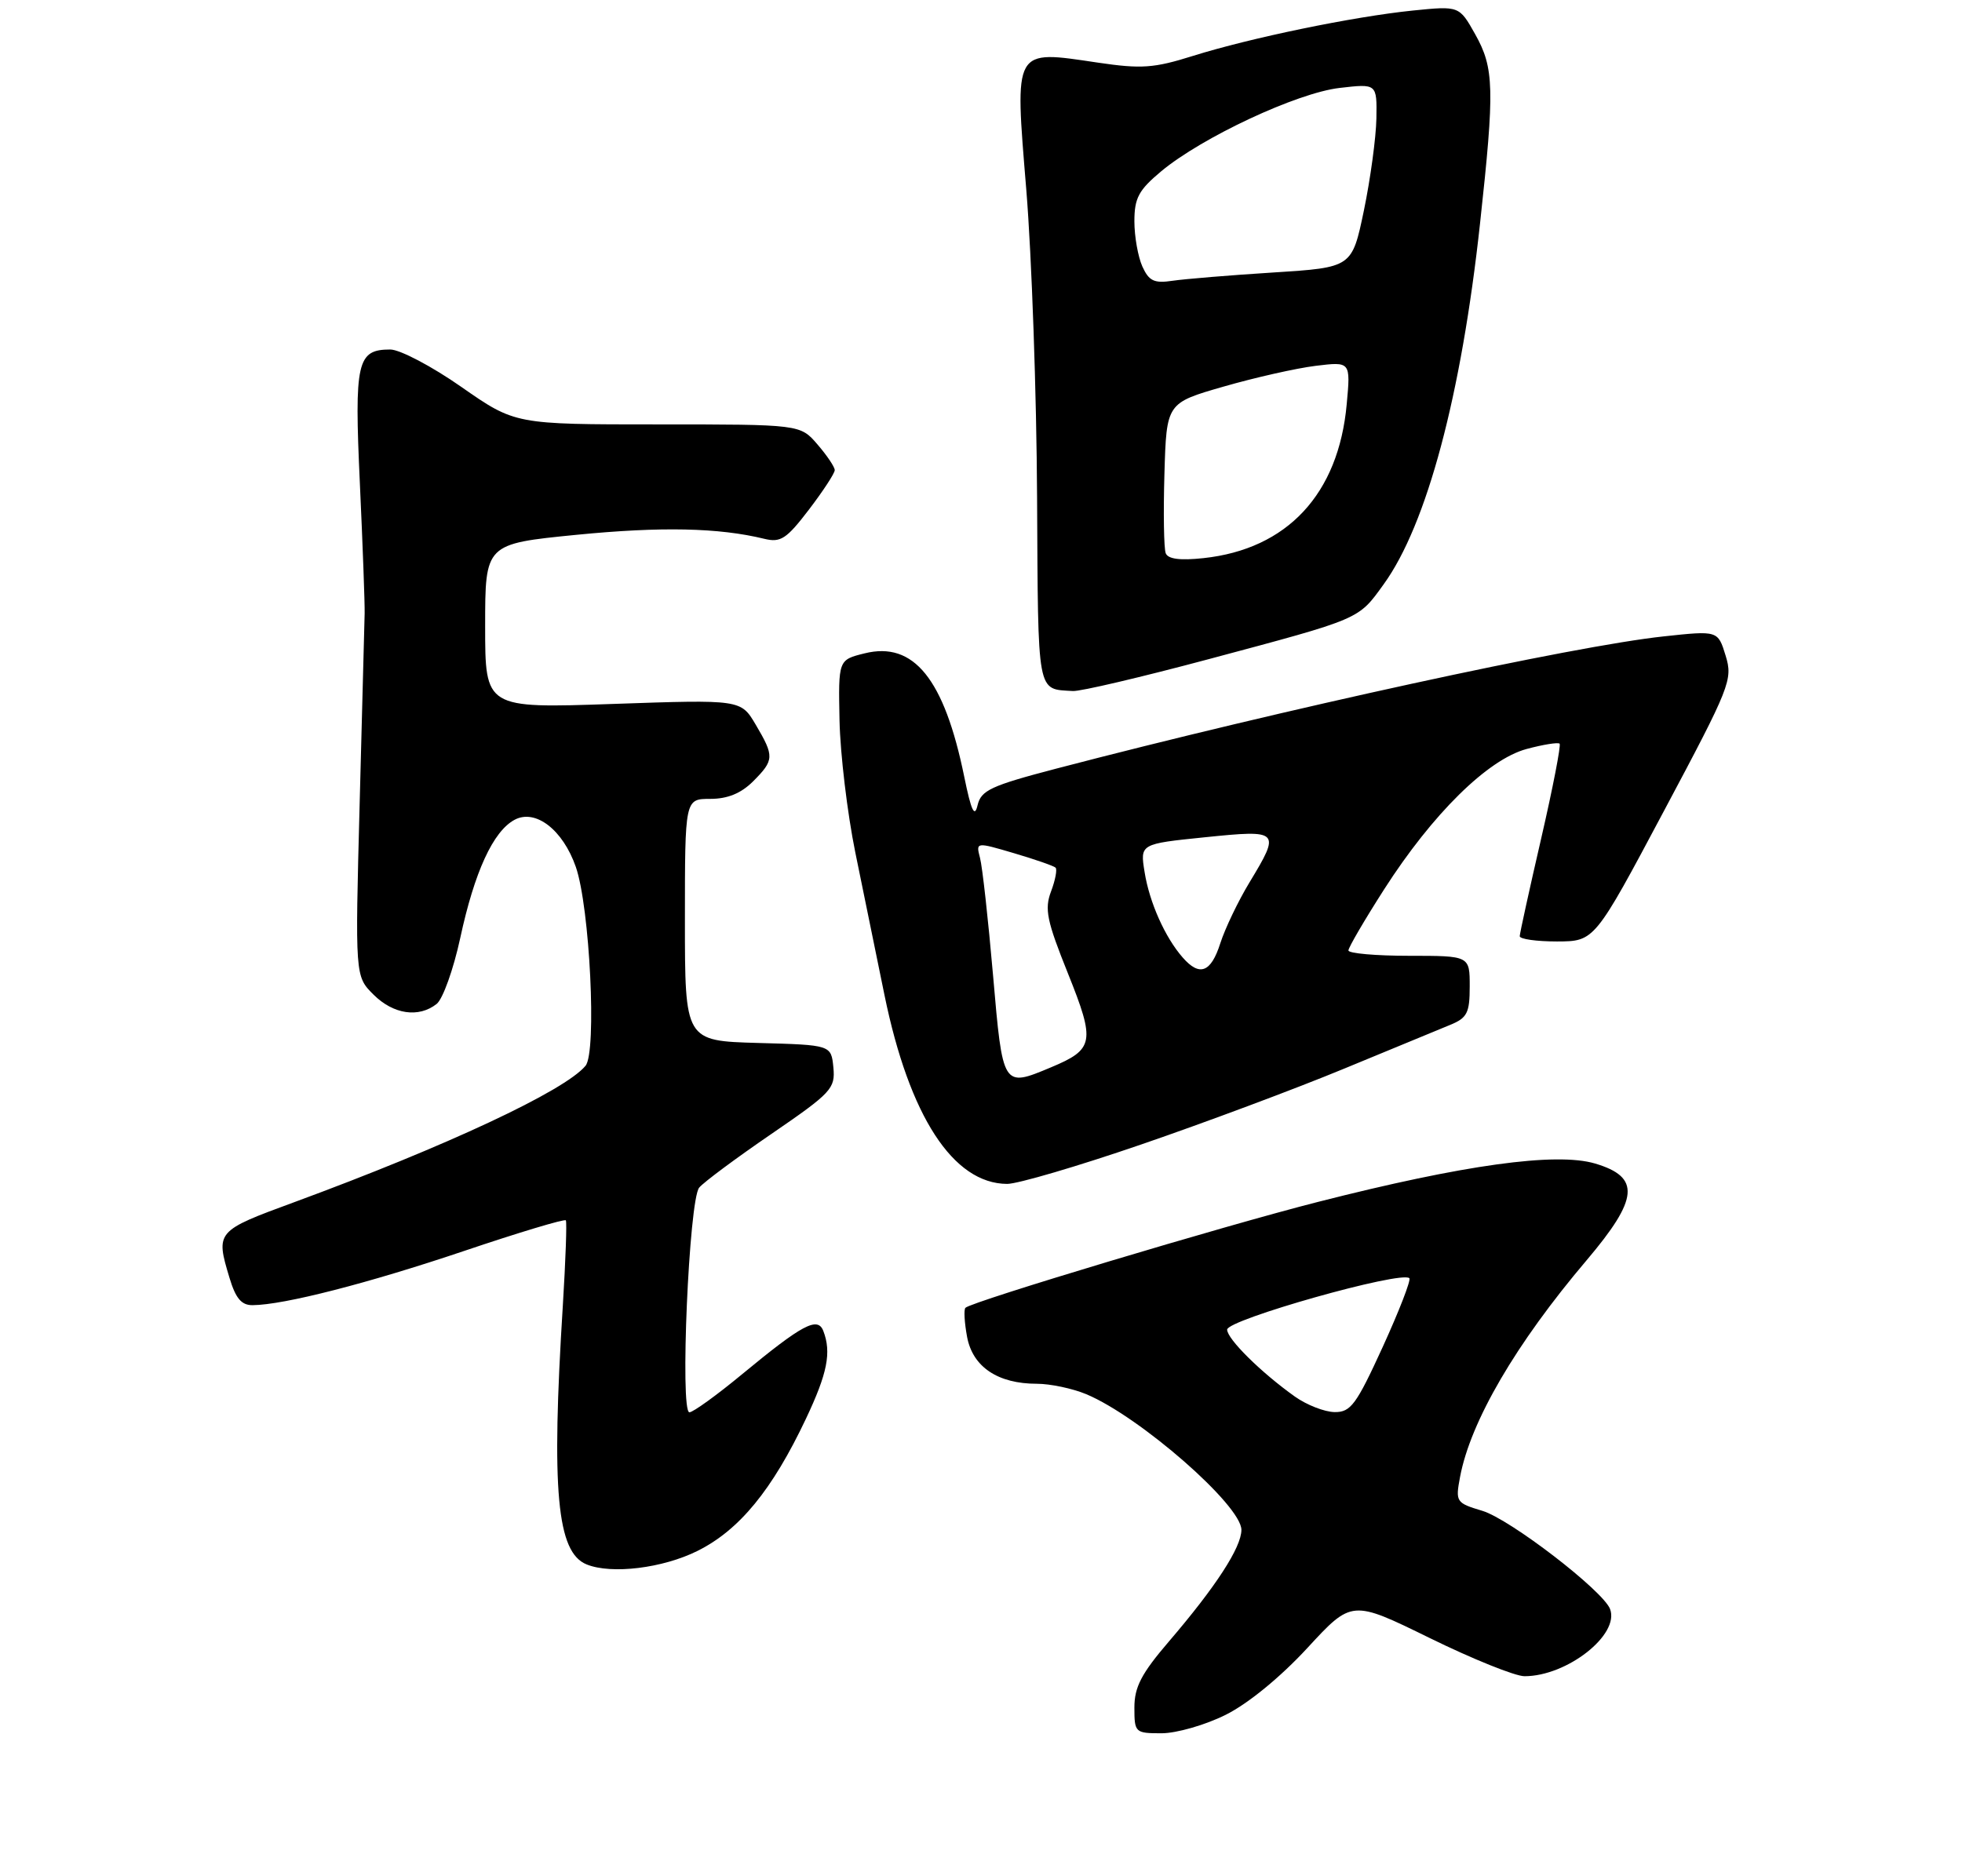 <?xml version="1.0" encoding="UTF-8" standalone="no"?>
<!DOCTYPE svg PUBLIC "-//W3C//DTD SVG 1.1//EN" "http://www.w3.org/Graphics/SVG/1.1/DTD/svg11.dtd" >
<svg xmlns="http://www.w3.org/2000/svg" xmlns:xlink="http://www.w3.org/1999/xlink" version="1.1" viewBox="0 0 275 263">
 <g >
 <path fill="currentColor"
d=" M 171.80 240.41 C 174.93 238.85 179.46 235.14 183.23 231.06 C 189.47 224.29 189.47 224.29 200.38 229.64 C 206.39 232.59 212.37 235.00 213.68 235.00 C 219.64 235.00 227.05 229.18 225.67 225.58 C 224.68 223.00 211.64 212.97 207.76 211.81 C 204.09 210.71 203.99 210.56 204.64 207.09 C 206.10 199.28 212.48 188.36 222.38 176.69 C 229.71 168.04 229.97 165.02 223.56 163.12 C 218.08 161.51 205.19 163.29 184.75 168.50 C 171.60 171.84 136.18 182.48 135.32 183.35 C 135.07 183.59 135.18 185.43 135.55 187.43 C 136.34 191.64 139.86 194.00 145.33 194.00 C 147.21 194.00 150.33 194.66 152.25 195.46 C 159.76 198.60 174.00 211.05 174.00 214.48 C 174.00 216.94 170.41 222.46 163.83 230.14 C 159.99 234.62 159.00 236.51 159.00 239.39 C 159.00 242.90 159.10 243.00 162.80 243.00 C 164.90 243.00 168.94 241.84 171.80 240.41 Z  M 97.77 217.43 C 103.64 214.50 108.24 208.89 112.96 198.91 C 115.97 192.55 116.56 189.61 115.40 186.60 C 114.61 184.54 112.48 185.67 104.03 192.65 C 100.48 195.59 97.14 198.00 96.63 198.00 C 95.28 198.00 96.57 168.22 98.00 166.50 C 98.63 165.74 103.19 162.35 108.13 158.97 C 116.55 153.20 117.09 152.61 116.81 149.66 C 116.50 146.50 116.50 146.50 106.25 146.22 C 96.00 145.93 96.00 145.93 96.00 128.97 C 96.00 112.00 96.00 112.00 99.55 112.00 C 101.98 112.00 103.86 111.23 105.55 109.55 C 108.53 106.56 108.55 106.05 105.92 101.59 C 103.84 98.07 103.84 98.07 85.92 98.69 C 68.00 99.31 68.00 99.31 68.00 87.78 C 68.00 76.25 68.00 76.25 80.79 74.98 C 92.68 73.81 100.74 73.98 107.13 75.54 C 109.42 76.10 110.24 75.56 113.38 71.45 C 115.37 68.84 117.00 66.35 117.00 65.91 C 117.00 65.47 115.91 63.85 114.58 62.31 C 112.16 59.50 112.16 59.50 92.18 59.50 C 72.20 59.50 72.20 59.50 64.67 54.25 C 60.54 51.36 56.05 49.00 54.70 49.00 C 50.04 49.00 49.65 50.71 50.44 67.77 C 50.84 76.42 51.14 84.62 51.11 86.00 C 51.08 87.38 50.76 99.38 50.41 112.68 C 49.77 136.86 49.77 136.86 52.34 139.43 C 55.12 142.21 58.68 142.74 61.20 140.75 C 62.07 140.06 63.56 135.90 64.51 131.50 C 66.51 122.22 69.12 116.54 72.13 114.93 C 75.05 113.37 78.89 116.32 80.71 121.54 C 82.67 127.19 83.67 147.49 82.07 149.42 C 79.16 152.93 62.59 160.68 41.25 168.54 C 30.28 172.57 30.21 172.65 32.16 179.13 C 33.03 182.03 33.84 183.00 35.41 182.98 C 39.78 182.95 51.59 179.92 65.05 175.38 C 72.72 172.79 79.14 170.86 79.31 171.09 C 79.47 171.31 79.28 176.68 78.89 183.00 C 77.26 209.01 78.05 217.65 82.23 219.33 C 85.72 220.74 92.90 219.86 97.77 217.43 Z  M 159.99 160.44 C 168.88 157.39 181.64 152.62 188.33 149.85 C 195.02 147.09 201.74 144.31 203.25 143.69 C 205.65 142.71 206.00 142.01 206.00 138.28 C 206.00 134.00 206.00 134.00 197.50 134.00 C 192.82 134.00 189.00 133.66 189.00 133.25 C 189.00 132.84 191.26 128.97 194.02 124.66 C 200.80 114.09 208.52 106.48 213.96 105.01 C 216.29 104.38 218.38 104.05 218.60 104.26 C 218.81 104.48 217.65 110.47 216.01 117.58 C 214.37 124.69 213.02 130.84 213.01 131.25 C 213.01 131.66 215.36 131.99 218.25 131.99 C 223.50 131.97 223.50 131.97 233.22 113.70 C 242.53 96.22 242.90 95.29 241.87 91.92 C 240.79 88.40 240.79 88.40 233.19 89.22 C 220.55 90.57 180.06 99.39 148.04 107.76 C 138.88 110.16 137.51 110.80 137.02 112.89 C 136.60 114.69 136.13 113.69 135.15 108.89 C 132.35 95.18 128.07 89.88 121.18 91.60 C 117.50 92.51 117.50 92.51 117.67 101.01 C 117.77 105.68 118.76 114.00 119.88 119.50 C 121.00 125.00 122.84 134.00 123.97 139.50 C 127.45 156.48 133.59 165.94 141.16 165.98 C 142.62 165.99 151.09 163.50 159.99 160.44 Z  M 169.38 92.42 C 190.84 86.68 190.34 86.90 193.93 81.93 C 199.98 73.58 204.83 55.43 207.45 31.29 C 209.51 12.42 209.43 9.54 206.76 4.79 C 204.53 0.82 204.53 0.82 198.01 1.48 C 189.70 2.33 175.30 5.30 167.20 7.84 C 161.73 9.56 159.98 9.68 153.88 8.78 C 141.96 7.01 142.21 6.57 143.85 26.62 C 144.61 35.90 145.29 55.30 145.36 69.72 C 145.51 97.74 145.29 96.57 150.38 96.88 C 151.41 96.95 159.96 94.94 169.38 92.42 Z  M 181.50 195.80 C 176.76 192.43 172.00 187.72 172.00 186.41 C 172.00 185.01 196.44 178.11 197.54 179.20 C 197.79 179.46 196.11 183.79 193.81 188.83 C 190.10 196.94 189.32 198.00 187.06 197.97 C 185.65 197.95 183.15 196.97 181.50 195.80 Z  M 139.19 136.75 C 138.51 128.91 137.69 121.50 137.36 120.27 C 136.78 118.04 136.78 118.04 142.14 119.62 C 145.09 120.49 147.70 121.40 147.95 121.64 C 148.20 121.88 147.92 123.38 147.32 124.97 C 146.38 127.45 146.72 129.09 149.69 136.48 C 153.55 146.10 153.36 147.11 147.28 149.65 C 140.54 152.47 140.55 152.50 139.19 136.75 Z  M 165.78 134.25 C 163.30 131.43 161.10 126.50 160.43 122.26 C 159.79 118.31 159.79 118.31 168.90 117.38 C 179.40 116.31 179.53 116.44 175.12 123.73 C 173.53 126.36 171.70 130.19 171.04 132.25 C 169.73 136.35 168.14 136.95 165.78 134.25 Z  M 163.39 77.56 C 163.13 76.90 163.05 71.89 163.21 66.43 C 163.50 56.50 163.50 56.50 171.50 54.20 C 175.90 52.93 181.71 51.62 184.40 51.29 C 189.31 50.69 189.31 50.69 188.76 56.66 C 187.62 69.26 180.43 76.99 168.67 78.25 C 165.41 78.60 163.70 78.38 163.39 77.56 Z  M 160.12 37.37 C 159.51 36.01 159.00 33.16 159.00 31.03 C 159.00 27.76 159.60 26.65 162.75 24.02 C 168.49 19.24 181.78 13.03 187.75 12.33 C 193.00 11.72 193.00 11.72 192.92 16.61 C 192.87 19.30 192.08 25.10 191.17 29.50 C 189.50 37.50 189.50 37.50 178.50 38.20 C 172.45 38.58 166.09 39.11 164.37 39.36 C 161.78 39.75 161.05 39.41 160.12 37.37 Z "/>
</g>
</svg>